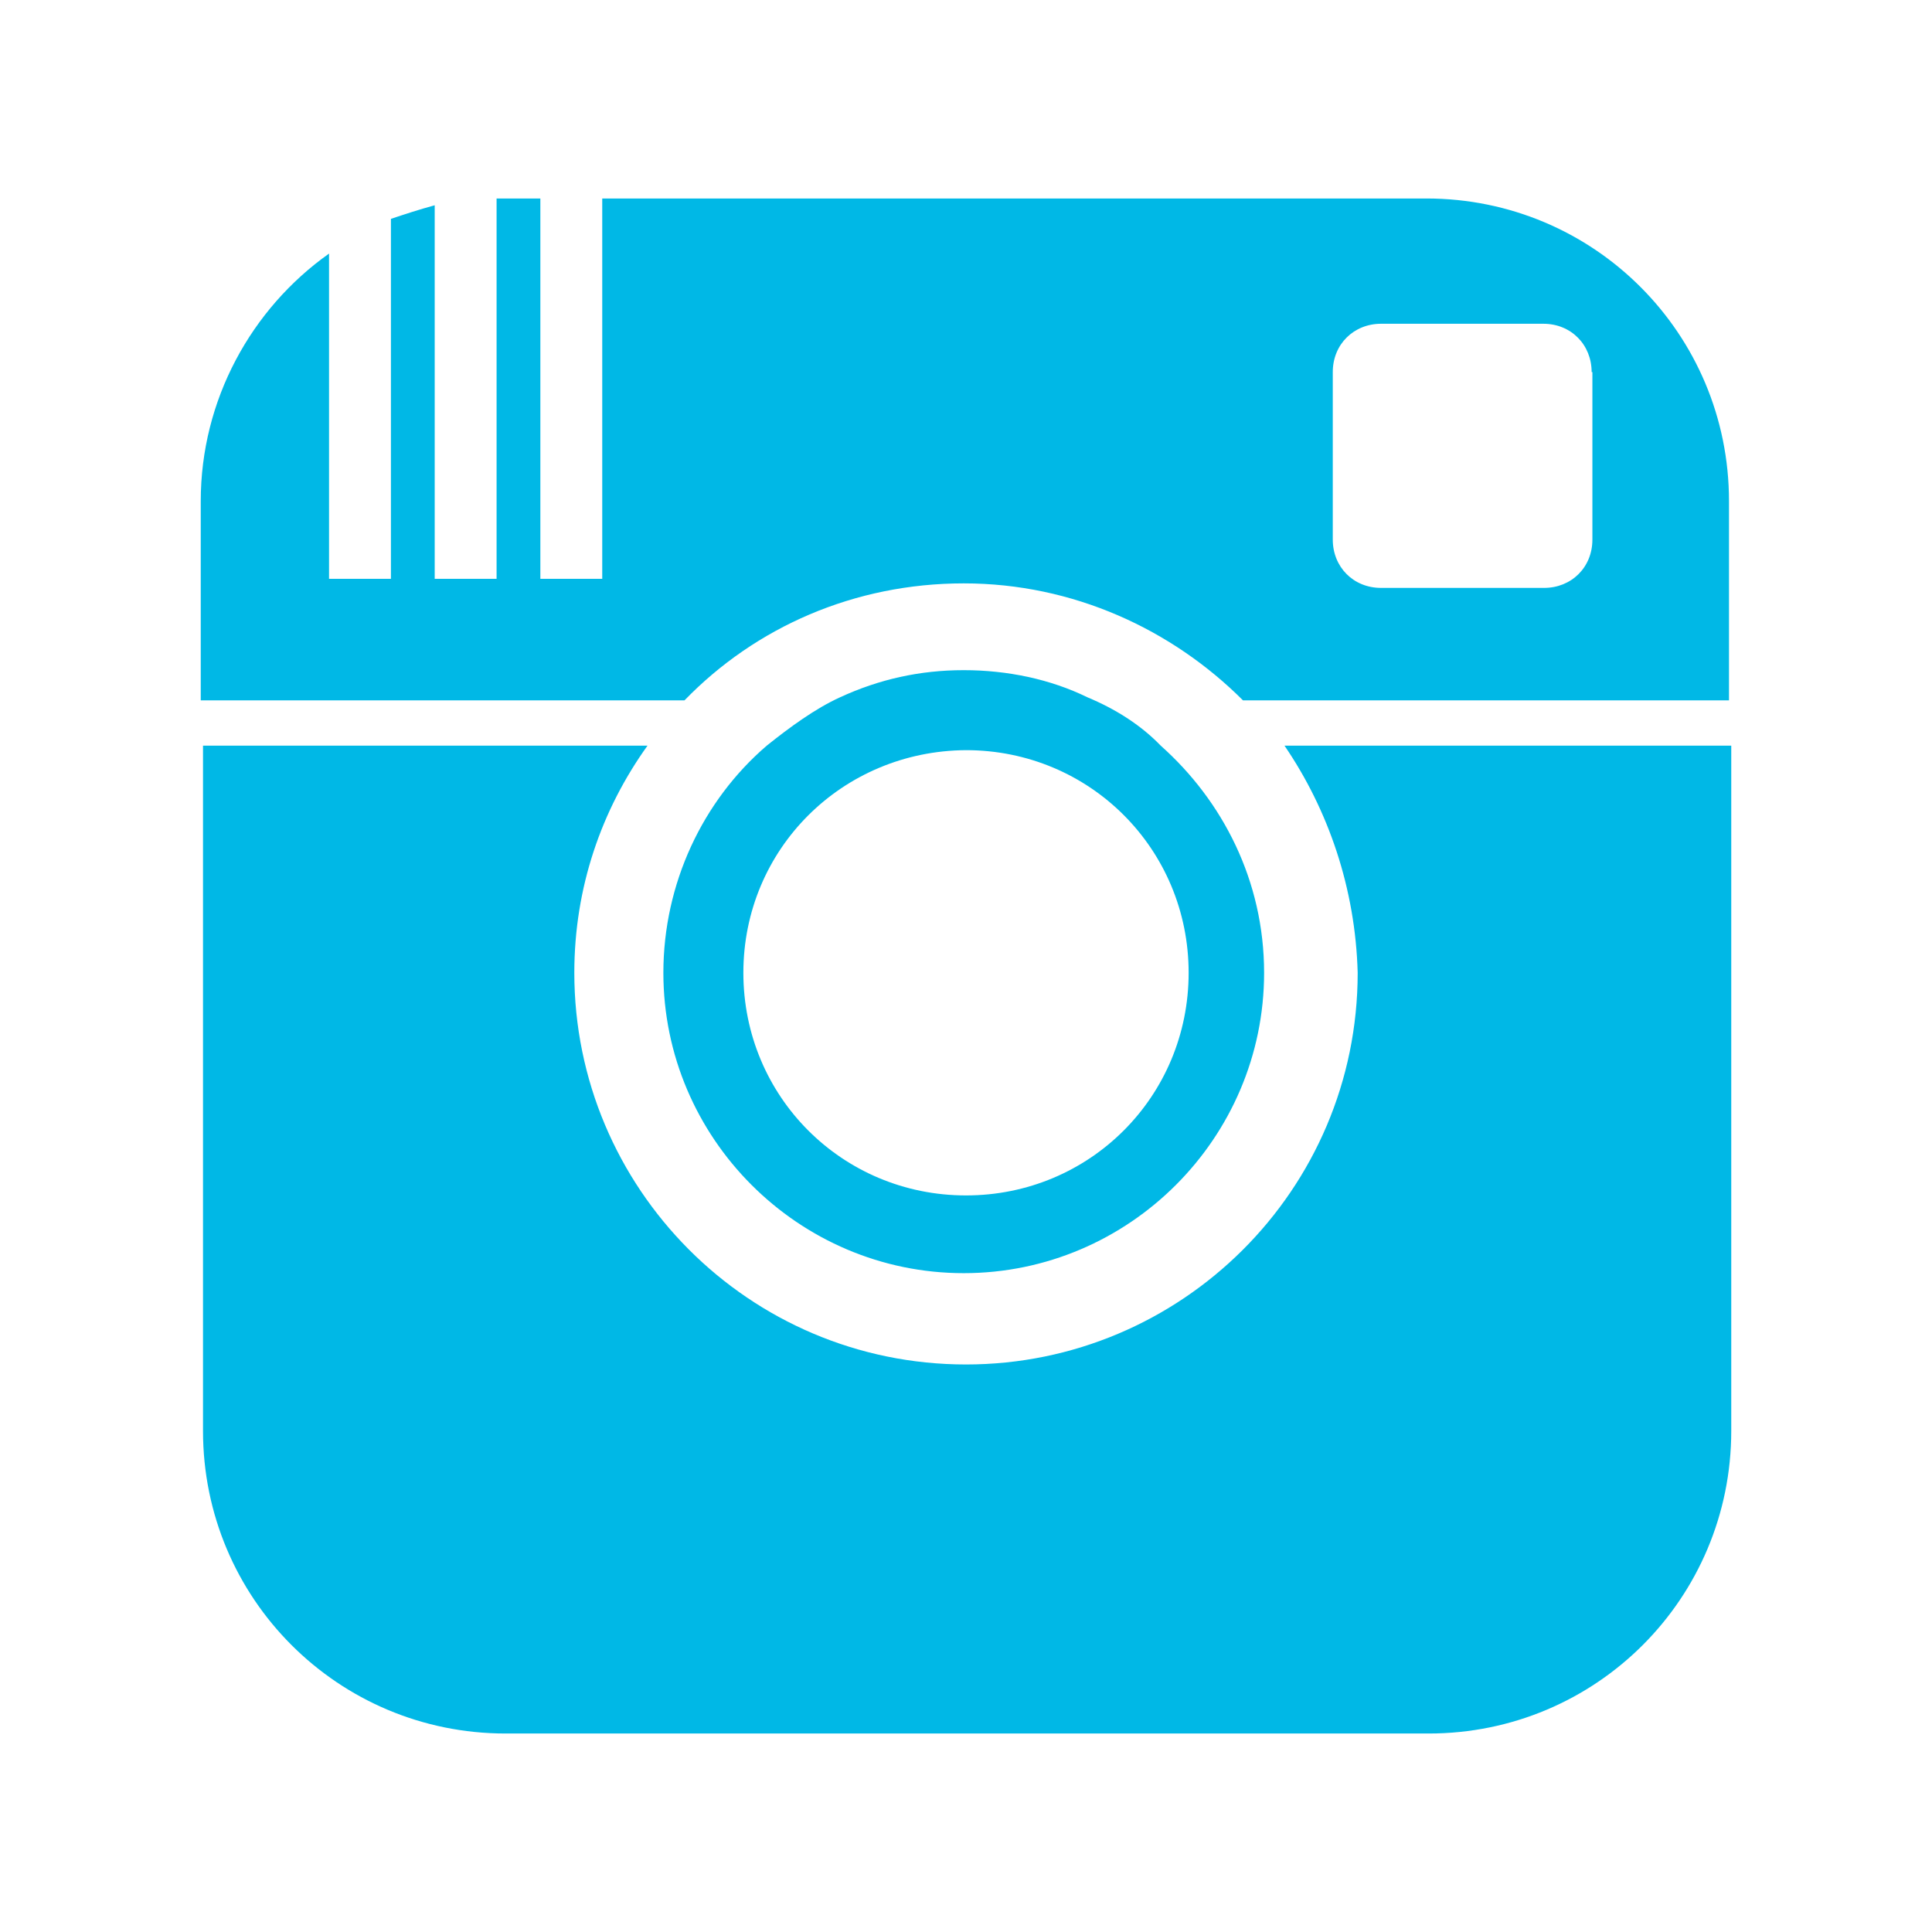 <svg xmlns="http://www.w3.org/2000/svg" viewBox="0 0 256 256" enable-background="new 0 0 256 256"><style type="text/css">.st0{fill:#00B8E6;}</style><path class="st0" d="M170.2 98.8h59.2v90.8c0 22.2-17.9 40.1-40.1 40.1h-122.3c-22.2 0-40.1-17.9-40.1-40.1v-90.8h58.9c-6.1 8.5-9.7 18.8-9.7 30.1 0 28.5 23.1 51.9 51.9 51.9 28.5 0 51.9-23.1 51.9-51.9-.3-11.2-3.9-21.6-9.7-30.1zm58.9-32.4v26.4h-64.4c-9.4-9.4-22.5-15.5-37-15.5s-27.6 5.8-37 15.5h-64.1v-26.4c0-13.4 6.7-25.5 17-32.8v43.1h8.2v-47.7c1.8-.6 3.6-1.2 5.8-1.8v49.5h8.2v-50.4h5.8v50.4h8.2v-50.4h109.2c22.2 0 40.1 17.9 40.1 40.1zm-18.2-17.1c0-3.6-2.7-6.4-6.4-6.4h-21.5c-3.6 0-6.4 2.7-6.4 6.4v22.2c0 3.6 2.7 6.4 6.4 6.4h21.6c3.6 0 6.4-2.7 6.4-6.4v-22.2h-.1zm-123 79.6c0-11.8 5.2-22.8 13.7-30.1 3-2.4 6.4-4.9 9.7-6.4 5.2-2.4 10.6-3.6 16.4-3.6s11.5 1.2 16.4 3.6c3.6 1.5 7 3.6 9.7 6.4 8.2 7.3 13.7 17.9 13.7 30.1 0 21.9-17.9 39.8-39.8 39.8s-39.8-17.9-39.8-39.8zm10.6 0c0 16.4 13.1 29.5 29.5 29.5s29.5-13.1 29.5-29.5-13.1-29.5-29.5-29.5c-16.4.1-29.5 13.1-29.5 29.5z"/></svg>